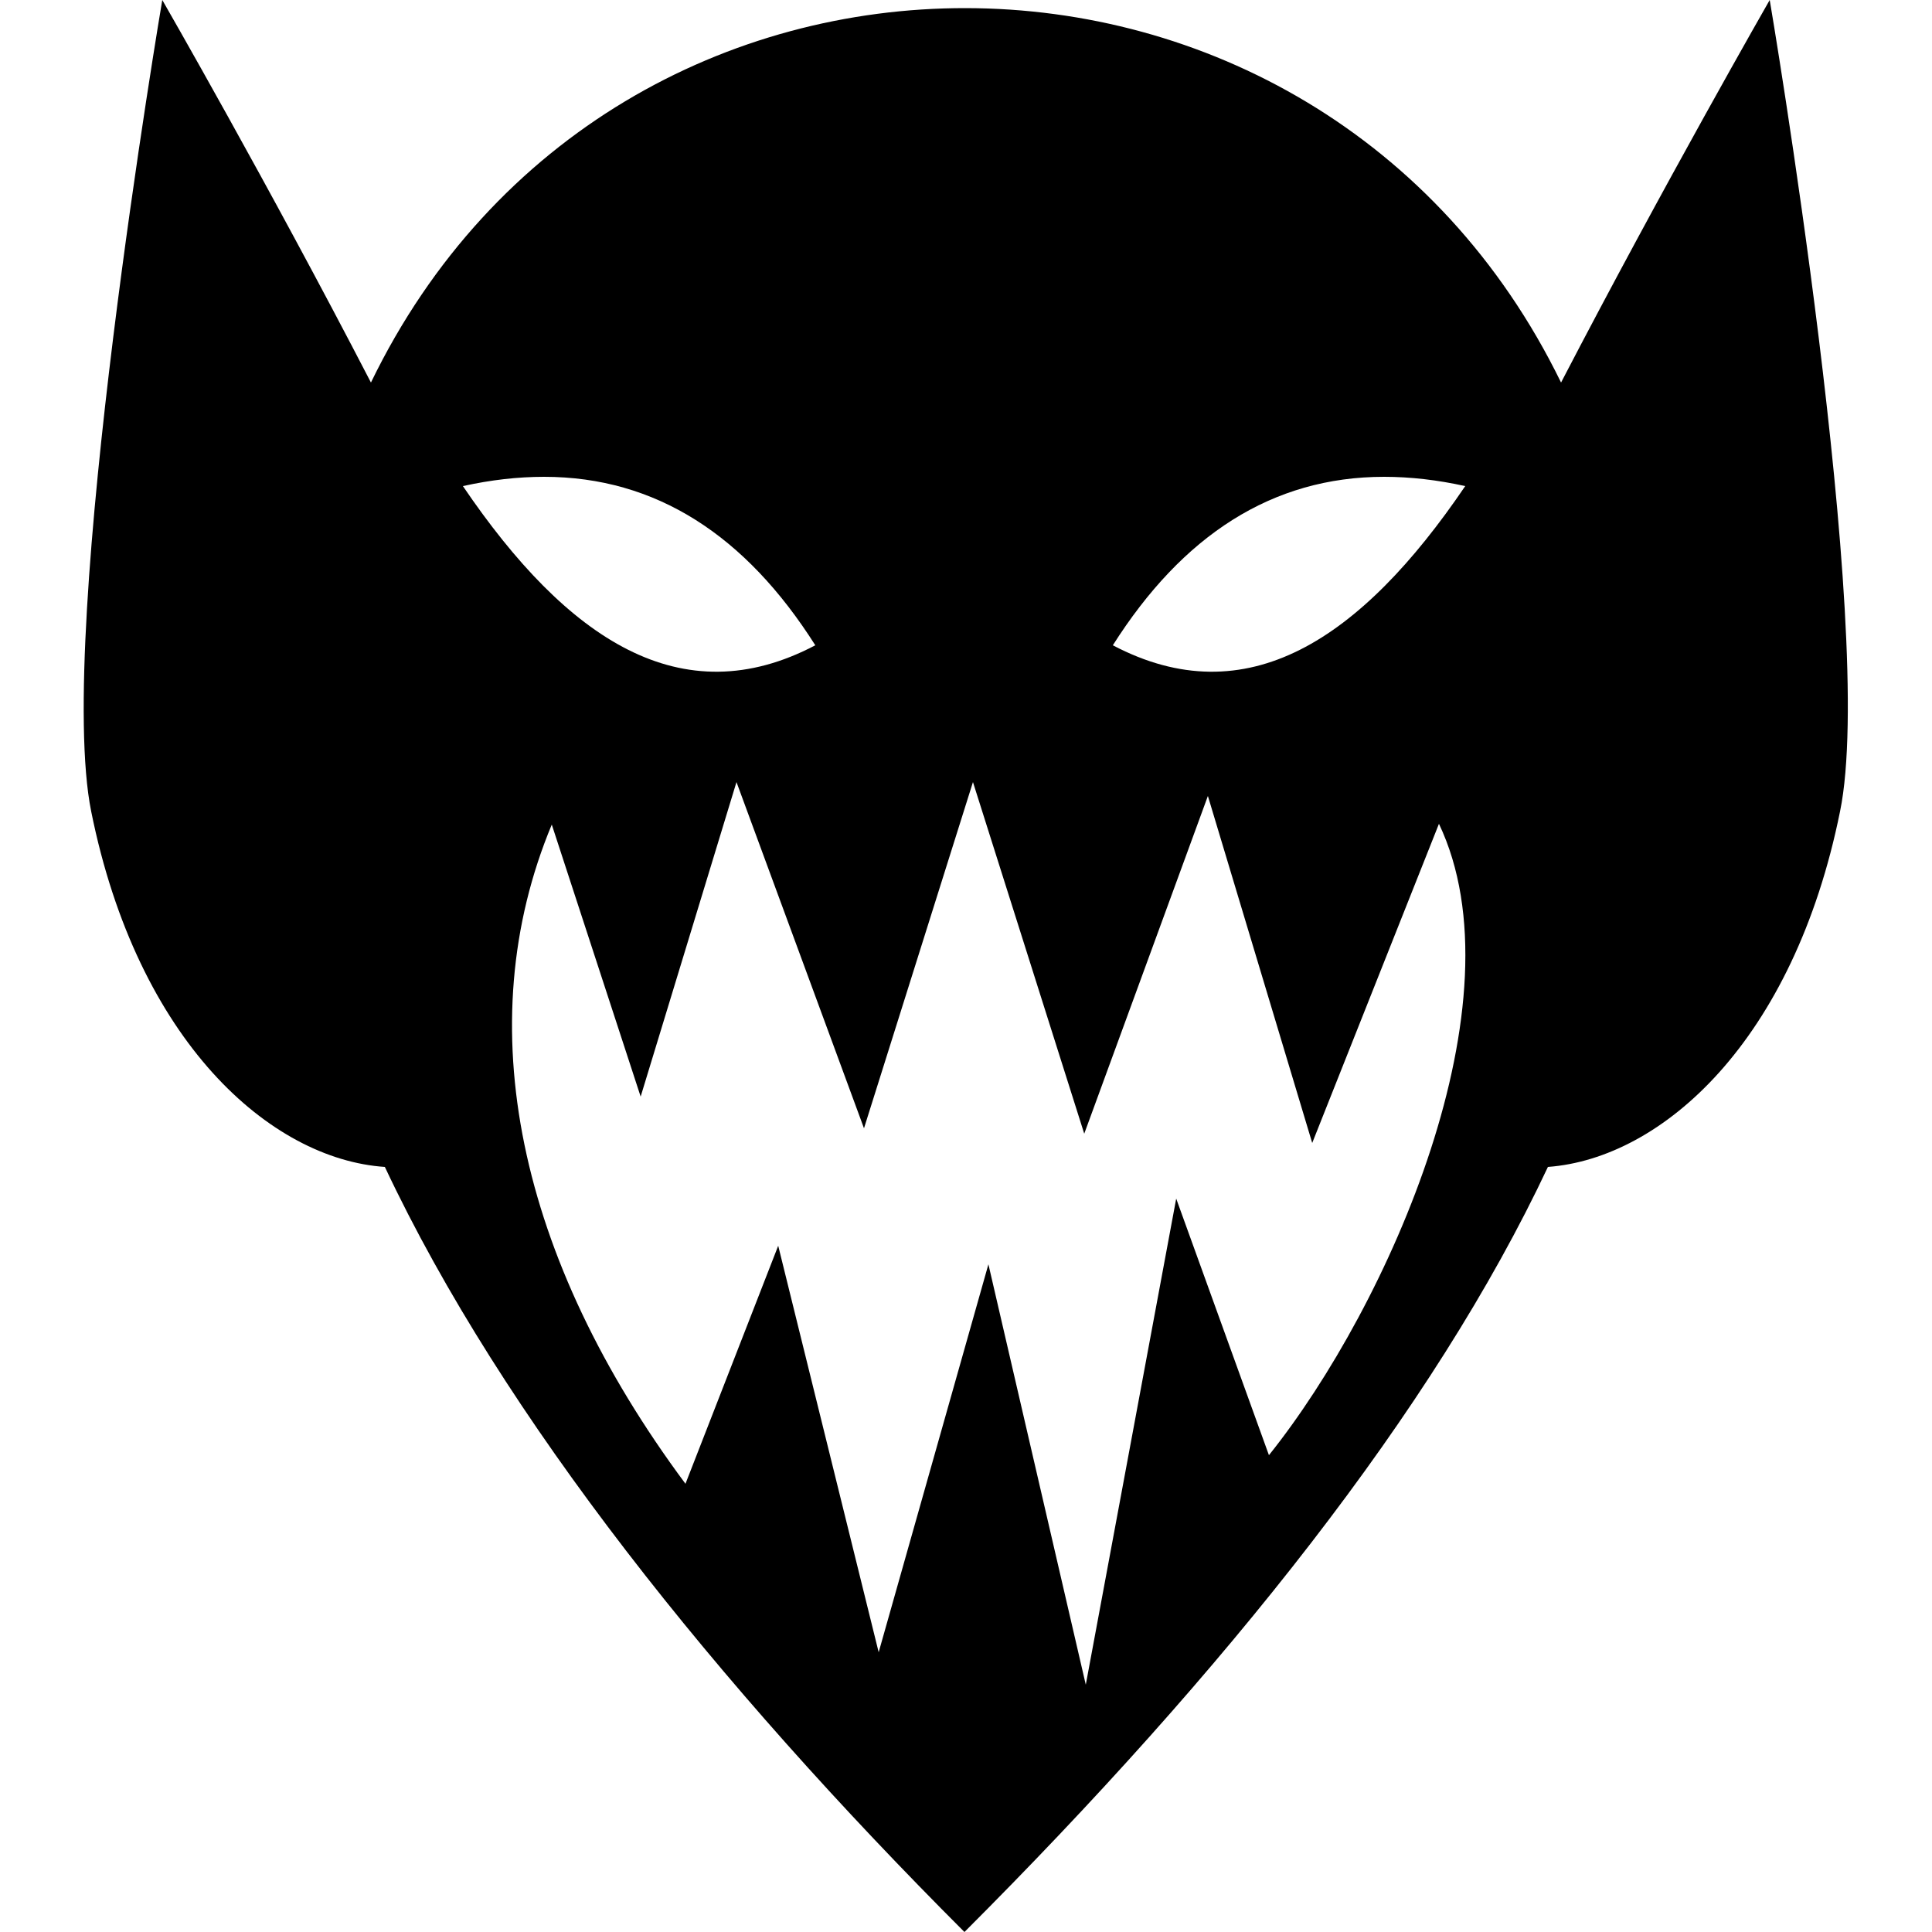 <?xml version="1.0" encoding="utf-8"?>
<!-- Generator: Adobe Illustrator 23.0.1, SVG Export Plug-In . SVG Version: 6.00 Build 0)  -->
<svg version="1.0" id="Layer_1" xmlns="http://www.w3.org/2000/svg" xmlns:xlink="http://www.w3.org/1999/xlink" x="0px" y="0px"
	 viewBox="0 0 250 250" enable-background="new 0 0 250 250" xml:space="preserve">
<g transform="translate(0,0)">
	<path d="M21,0c0,0-13.9,81.7-9.2,105c6,29.8,23.2,45,38,46c15.3,32.5,43,67,75,99c33.7-33.7,60.7-67.5,75.5-99
		c14.8-1.1,31.8-16.3,37.8-46C242.9,81.7,229,0,229,0s-13.7,23.9-27,49.5c-31.4-64.4-122.6-64.8-154,0C34.7,23.8,21,0,21,0L21,0z
		 M70.4,61.7c14.5,0,26.1,7.6,35.1,21.8c-17.3,9.1-32.1-0.7-45.6-20.6C63.5,62.1,67,61.7,70.4,61.7L70.4,61.7z M179.1,61.7
		c3.4,0,6.9,0.4,10.5,1.2c-13.5,19.9-28.3,29.7-45.6,20.6C153,69.3,164.6,61.7,179.1,61.7L179.1,61.7z M95.3,101.2l16.5,44.8
		l14.1-44.8l14.4,45.5l16-43.7l13.5,44.9l16.4-41.3c10.9,22.9-6.4,62.2-22,81.7l-12-33.2L140.5,218l-12.6-54.4l-14.2,50.2l-13-52.6
		l-12,30.8c-21.7-29.2-28.1-59.4-17.3-85.3l11.5,35.2L95.3,101.2L95.3,101.2z"/>
</g>
</svg>
